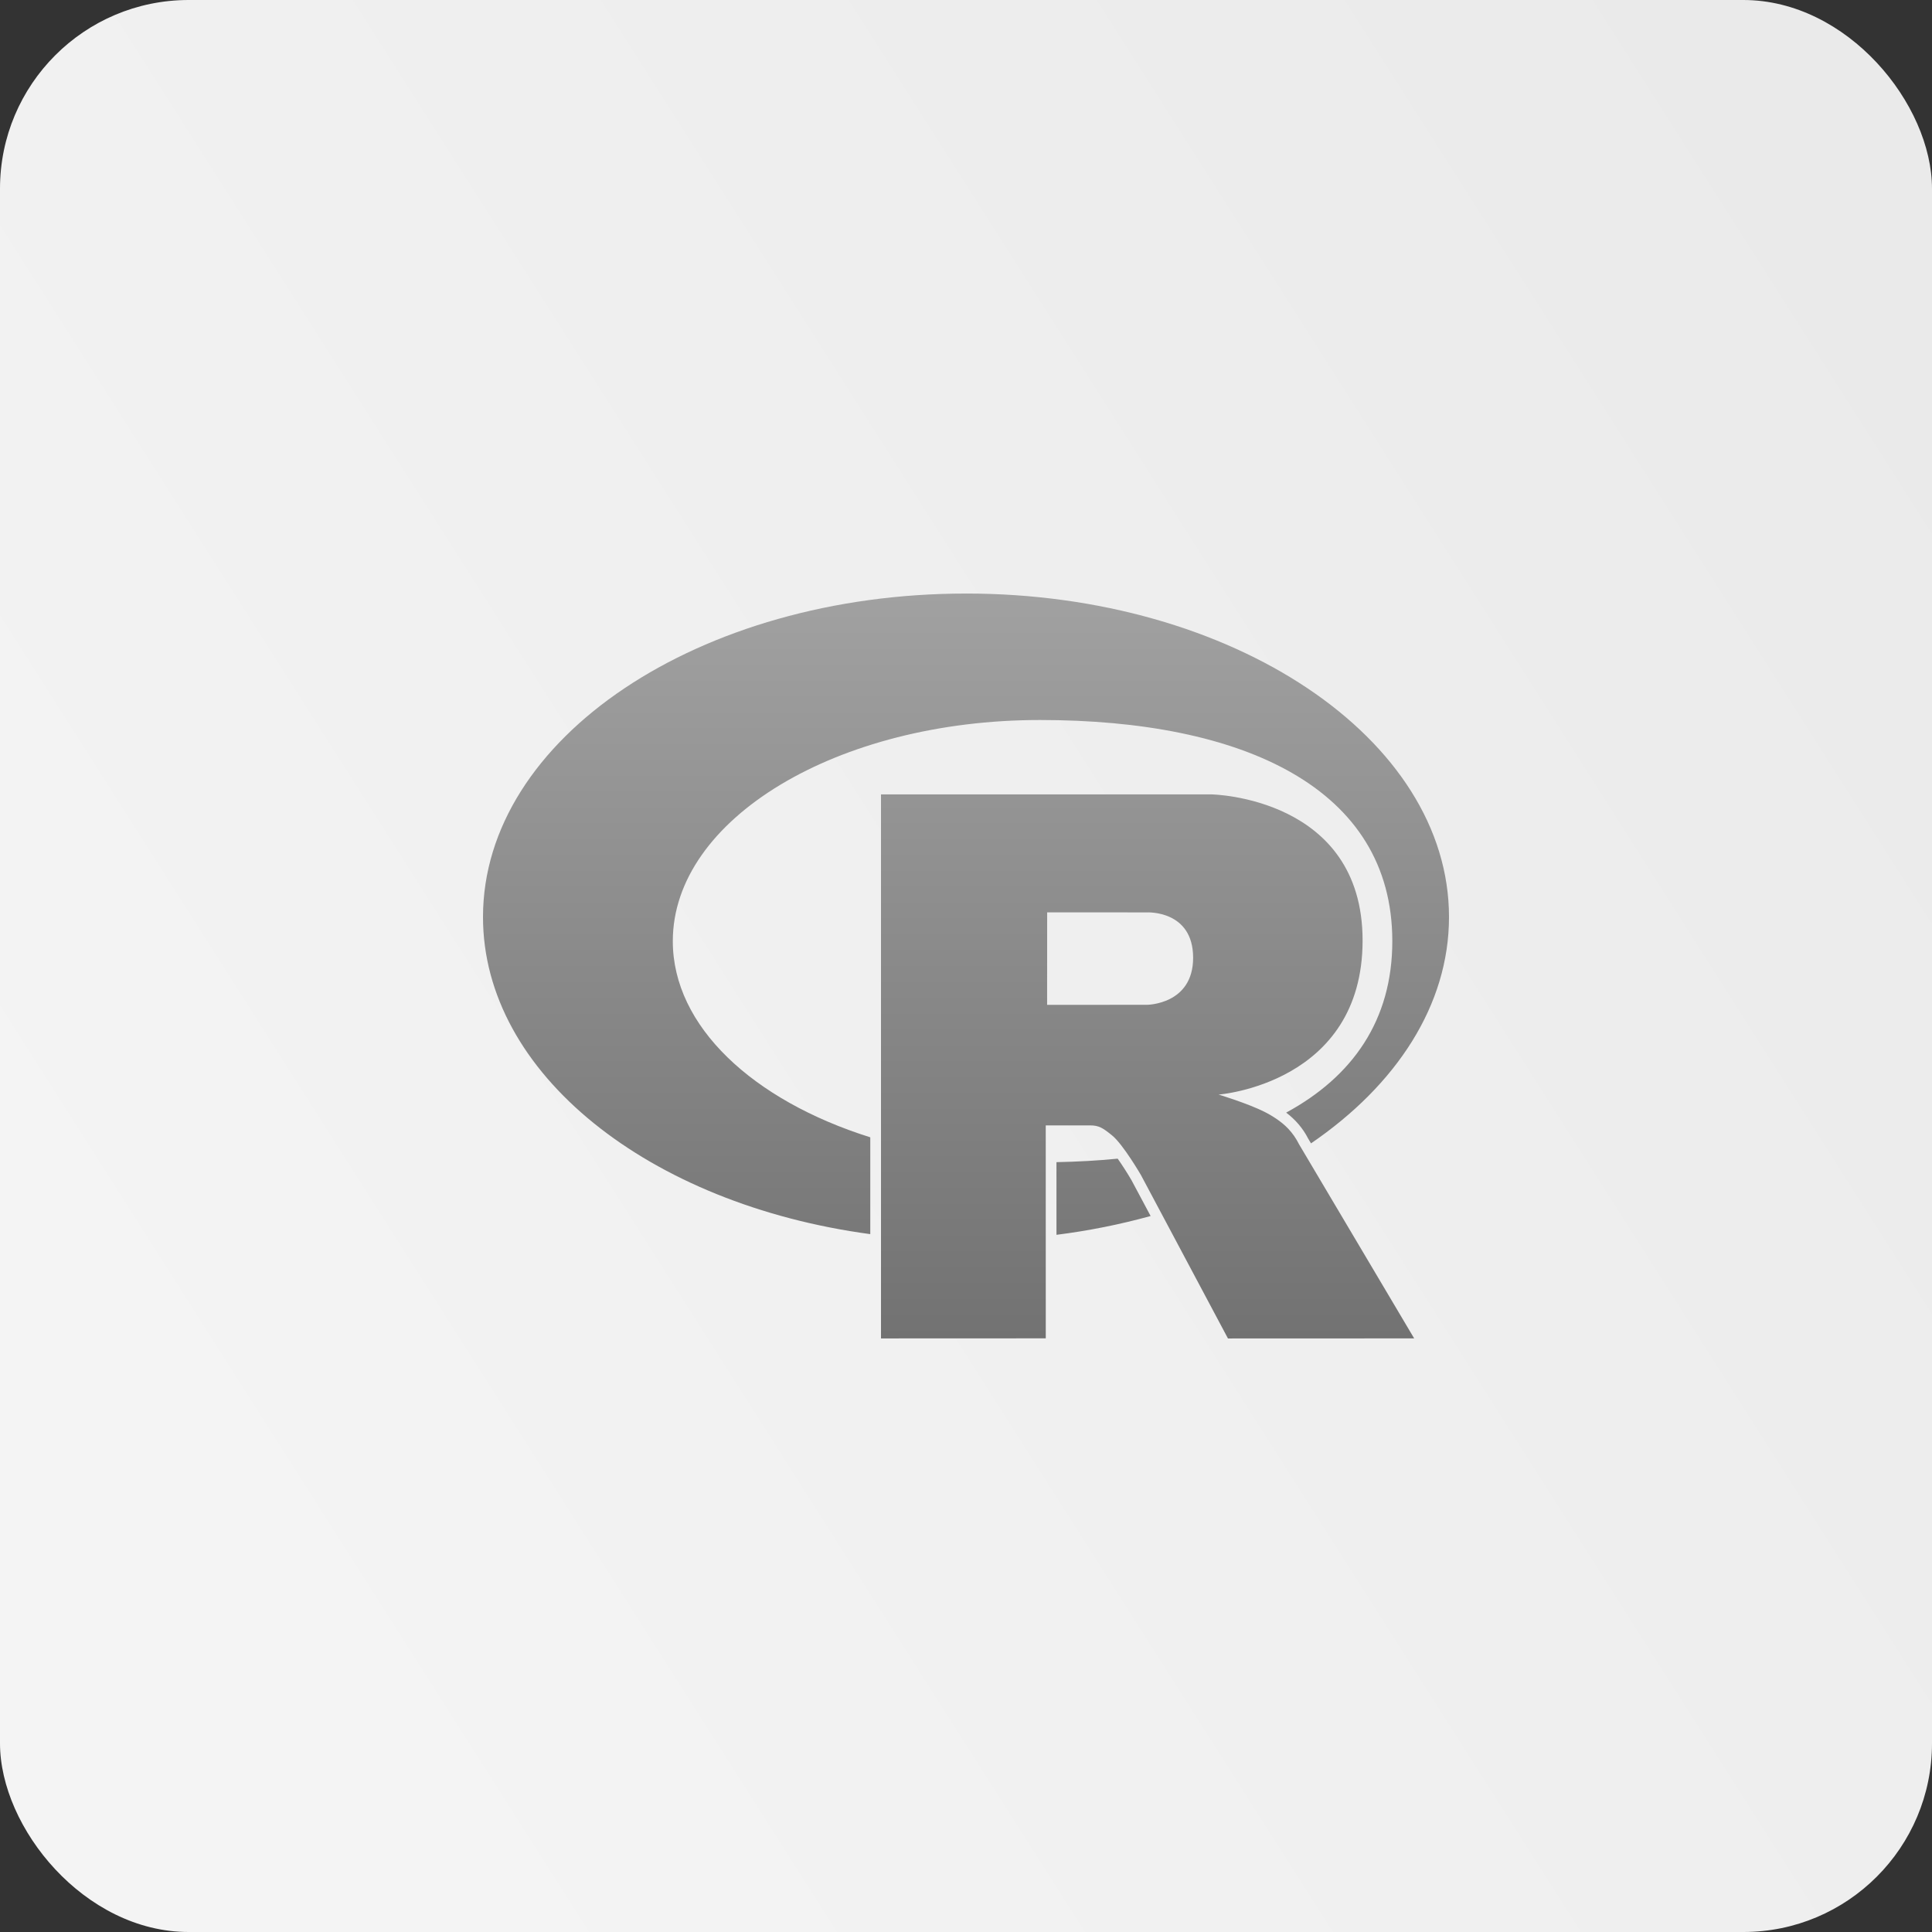 <svg width="512" height="512" viewBox="0 0 512 512" fill="none" xmlns="http://www.w3.org/2000/svg">
<rect x="0" y="0" width="512" height="512" fill="#333333" stroke="none"/>
<rect width="512" height="512" rx="50" fill="url(#paint0_linear_165_517)"/>
<path d="M256 157.293V157.297C185.308 157.297 128 195.677 128 243.023C128 284.551 172.093 319.177 230.633 327.059V301.399C199.533 291.619 178.301 272.01 178.301 249.414C178.301 217.048 221.86 190.809 275.594 190.809C329.326 190.809 368.977 208.758 368.977 249.414C368.977 270.386 358.434 285.315 340.848 294.855C343.256 296.671 345.284 299.001 346.652 301.695L347.43 303.004C370.05 287.544 384 266.378 384 243.02C384 195.676 326.692 157.293 256 157.293ZM233.473 210.527V354.695L277.141 354.676L277.133 298.238H288.855C291.253 298.238 292.289 298.934 294.715 300.898C297.623 303.252 302.348 311.375 302.348 311.375L325.422 354.707L374.77 354.688L344.238 303.207C343.5 301.713 342.543 300.337 341.398 299.125C339.45 297.053 336.747 295.48 335.187 294.687C330.689 292.412 322.947 290.072 322.941 290.07C322.941 290.07 361.101 287.24 361.101 249.242C361.101 211.244 321.16 210.527 321.16 210.527H233.473ZM277.508 241.781L303.945 241.797C303.945 241.797 316.191 241.136 316.191 253.816C316.191 266.248 303.945 266.285 303.945 266.285L277.496 266.293L277.508 241.781ZM296.199 307.055C290.975 307.569 285.557 307.877 279.973 307.981L279.977 327.238C288.402 326.18 296.74 324.515 304.926 322.258L303.922 320.375C302.562 317.839 301.227 315.29 299.855 312.762C298.716 310.811 297.496 308.908 296.199 307.059L296.199 307.055Z" fill="url(#paint1_linear_165_517)"/>
<defs>
<linearGradient id="paint0_linear_165_517" x1="497.5" y1="67" x2="29.5" y2="364.5" gradientUnits="userSpaceOnUse">
<stop stop-color="#EAEAEA"/>
<stop offset="1" stop-color="#F4F4F4"/>
</linearGradient>
<linearGradient id="paint1_linear_165_517" x1="256" y1="157.293" x2="256" y2="354.707" gradientUnits="userSpaceOnUse">
<stop stop-color="#A1A1A1"/>
<stop offset="1" stop-color="#727272"/>
</linearGradient>
</defs>
</svg>
